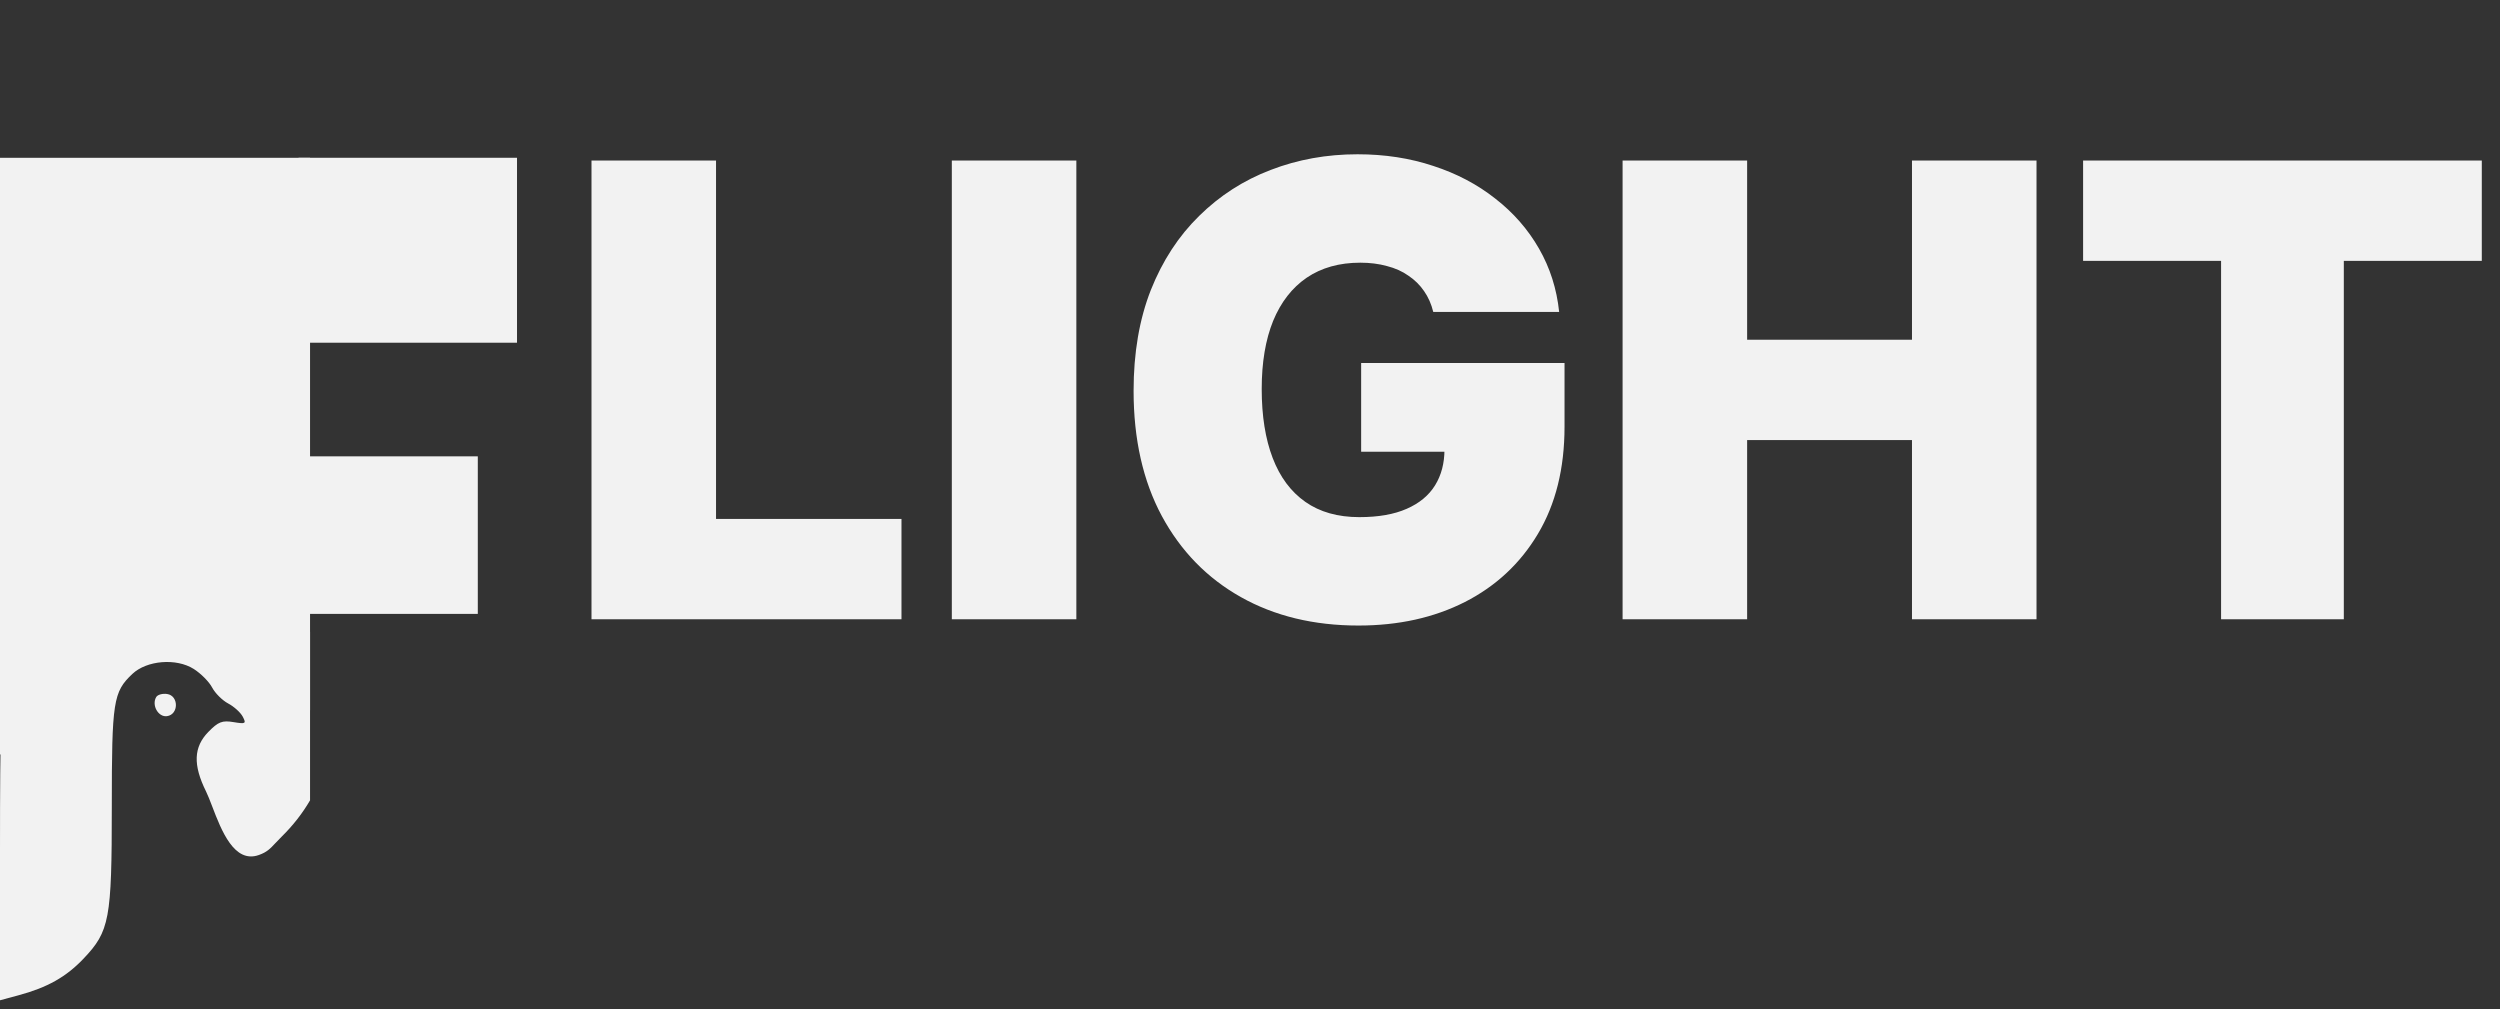 <svg width="218" height="88" viewBox="0 0 218 88" fill="none" xmlns="http://www.w3.org/2000/svg">
<rect x="0" y="0" width="218" height="88" fill="#333333" stroke="none"/>
<path fill-rule="evenodd" clip-rule="evenodd" d="M0.515 58.914C1.811 53.823 5.275 49.965 9.978 48.374C11.5 47.859 12.643 47.739 15.132 47.832C17.883 47.934 18.637 48.101 20.511 49.023C23.368 50.428 25.031 51.88 26.567 54.313C26.732 54.574 26.888 54.837 27.036 55.104V64.229V69.791C26.38 70.915 25.557 71.978 24.563 72.954C24.342 73.17 24.167 73.358 24.012 73.523C23.553 74.014 23.281 74.304 22.572 74.557C20.421 75.322 19.302 72.402 18.51 70.334C18.312 69.818 18.135 69.355 17.967 69.015C16.819 66.697 16.88 65.141 18.169 63.822C19.033 62.938 19.375 62.804 20.354 62.967C21.42 63.144 21.488 63.105 21.169 62.496C20.979 62.132 20.406 61.612 19.896 61.343C19.387 61.073 18.758 60.447 18.498 59.951C18.239 59.456 17.517 58.727 16.892 58.332C15.372 57.371 12.801 57.579 11.543 58.766C9.872 60.344 9.749 61.137 9.749 70.356C9.749 80.177 9.557 81.205 7.279 83.599C5.766 85.19 4.132 86.11 1.611 86.79L0 87.225V74.082C0 63.383 0.096 60.562 0.515 58.914ZM14.568 62.448C13.803 62.56 13.197 61.487 13.625 60.778C13.747 60.575 14.173 60.458 14.571 60.516C15.597 60.666 15.595 62.299 14.568 62.448Z" fill="#F2F2F2"/>
<rect x="26.034" y="39.793" width="15.63" height="13.738" fill="#F2F2F2"/>
<rect x="26.034" y="13.758" width="19.049" height="16.127" fill="#F2F2F2"/>
<path d="M0 65.827L0 13.758H27.036L27.036 61.937L12.943 54.111L0 65.827Z" fill="#F2F2F2"/>
<path d="M51.578 54V14H62.438V45.25H78.609V54H51.578ZM93.858 14V54H82.999V14H93.858ZM124.981 27.203C124.812 26.513 124.545 25.908 124.181 25.387C123.816 24.853 123.36 24.404 122.813 24.039C122.28 23.662 121.655 23.381 120.938 23.199C120.235 23.004 119.461 22.906 118.614 22.906C116.791 22.906 115.235 23.342 113.946 24.215C112.67 25.087 111.694 26.344 111.017 27.984C110.353 29.625 110.021 31.604 110.021 33.922C110.021 36.266 110.34 38.271 110.978 39.938C111.616 41.604 112.566 42.88 113.829 43.766C115.092 44.651 116.661 45.094 118.536 45.094C120.19 45.094 121.563 44.853 122.657 44.371C123.764 43.889 124.591 43.206 125.138 42.32C125.685 41.435 125.958 40.393 125.958 39.195L127.833 39.391H118.692V31.656H136.427V37.203C136.427 40.849 135.652 43.967 134.103 46.559C132.566 49.137 130.444 51.116 127.735 52.496C125.04 53.863 121.948 54.547 118.458 54.547C114.565 54.547 111.147 53.72 108.204 52.066C105.261 50.413 102.963 48.056 101.31 44.996C99.669 41.936 98.849 38.297 98.849 34.078C98.849 30.771 99.35 27.841 100.353 25.289C101.368 22.737 102.774 20.582 104.571 18.824C106.368 17.053 108.445 15.719 110.802 14.82C113.159 13.909 115.685 13.453 118.38 13.453C120.75 13.453 122.95 13.792 124.981 14.469C127.026 15.133 128.829 16.083 130.392 17.32C131.967 18.544 133.237 19.996 134.2 21.676C135.164 23.355 135.75 25.198 135.958 27.203H124.981ZM141.49 54V14H152.35V29.625H166.725V14H177.584V54H166.725V38.375H152.35V54H141.49ZM181.646 22.75V14H216.412V22.75H204.381V54H193.678V22.75H181.646Z" fill="#F2F2F2"/>
</svg>
